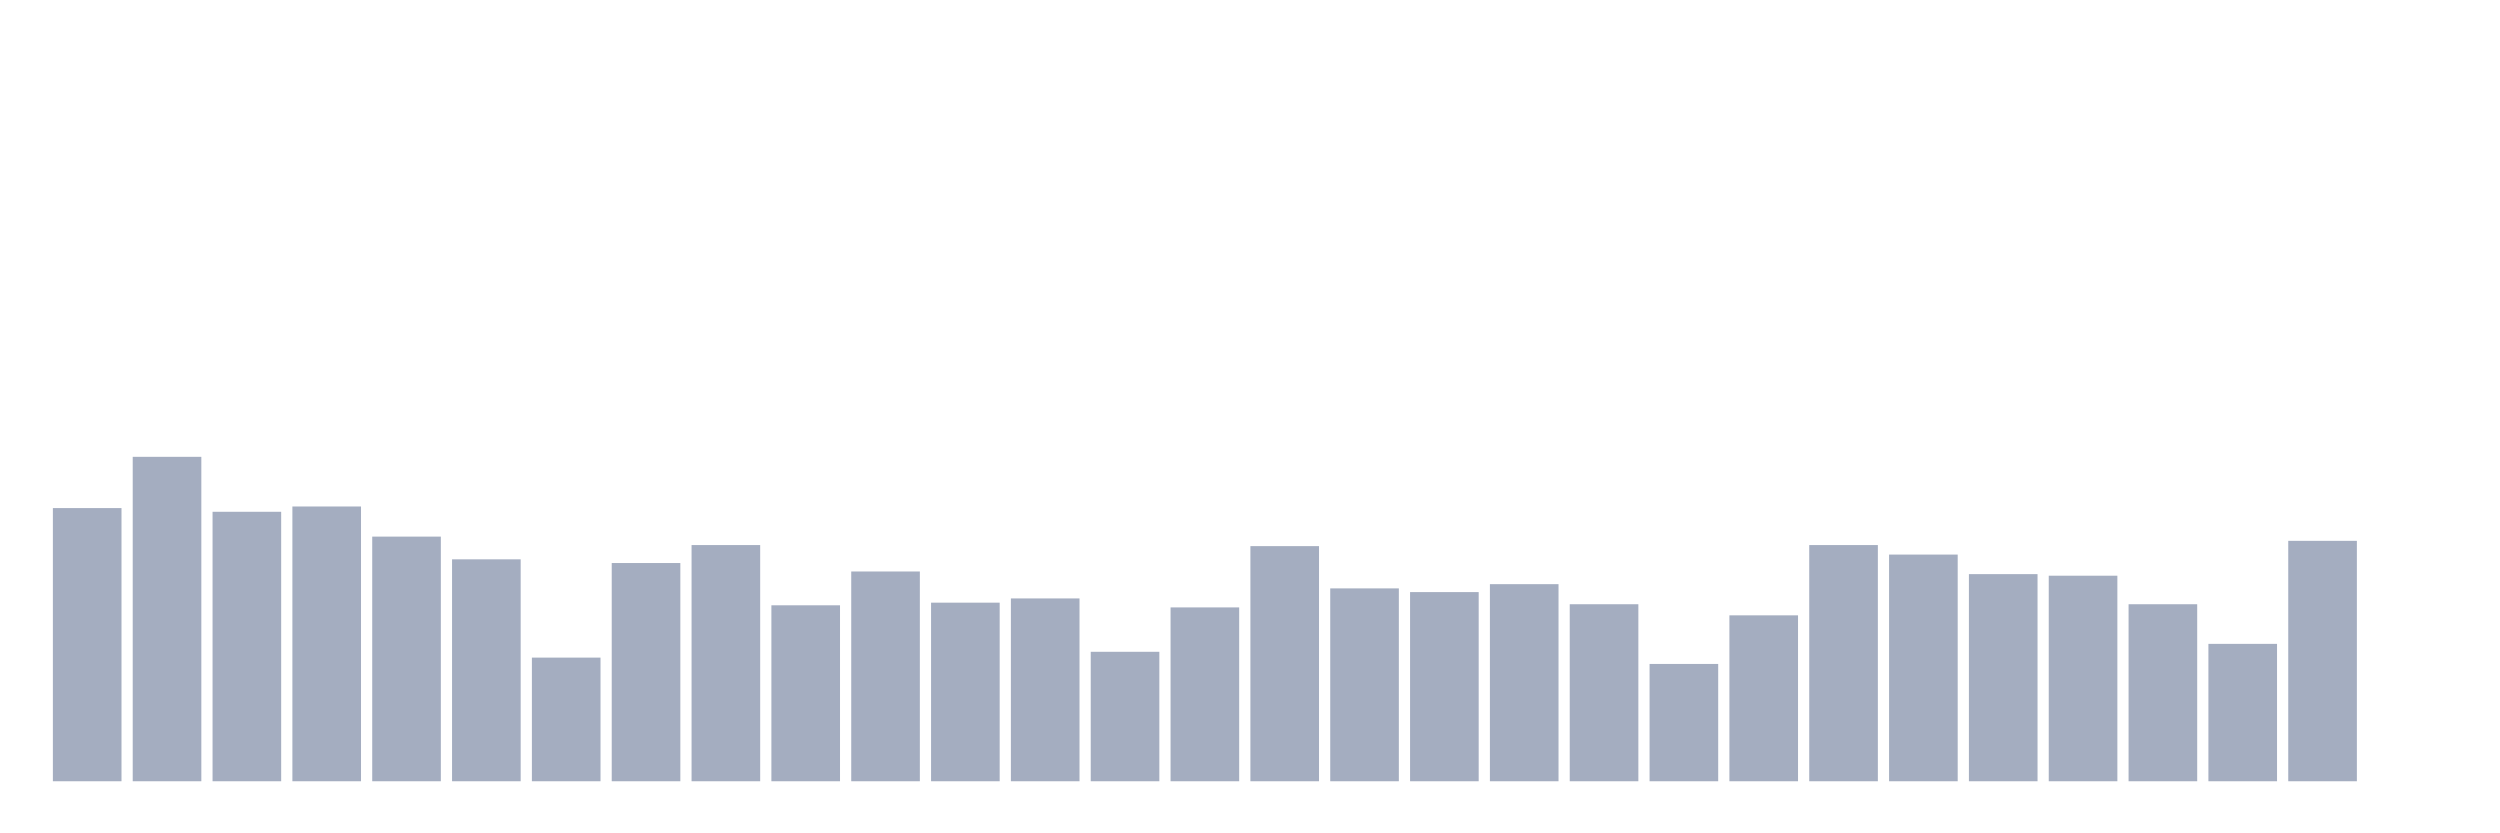 <svg xmlns="http://www.w3.org/2000/svg" viewBox="0 0 480 160"><g transform="translate(10,10)"><rect class="bar" x="0.153" width="13.175" y="87.551" height="52.449" fill="rgb(164,173,192)"></rect><rect class="bar" x="15.482" width="13.175" y="77.71" height="62.29" fill="rgb(164,173,192)"></rect><rect class="bar" x="30.81" width="13.175" y="88.261" height="51.739" fill="rgb(164,173,192)"></rect><rect class="bar" x="46.138" width="13.175" y="87.246" height="52.754" fill="rgb(164,173,192)"></rect><rect class="bar" x="61.466" width="13.175" y="93.029" height="46.971" fill="rgb(164,173,192)"></rect><rect class="bar" x="76.794" width="13.175" y="97.391" height="42.609" fill="rgb(164,173,192)"></rect><rect class="bar" x="92.123" width="13.175" y="116.261" height="23.739" fill="rgb(164,173,192)"></rect><rect class="bar" x="107.451" width="13.175" y="98.101" height="41.899" fill="rgb(164,173,192)"></rect><rect class="bar" x="122.779" width="13.175" y="94.652" height="45.348" fill="rgb(164,173,192)"></rect><rect class="bar" x="138.107" width="13.175" y="106.217" height="33.783" fill="rgb(164,173,192)"></rect><rect class="bar" x="153.436" width="13.175" y="99.725" height="40.275" fill="rgb(164,173,192)"></rect><rect class="bar" x="168.764" width="13.175" y="105.71" height="34.29" fill="rgb(164,173,192)"></rect><rect class="bar" x="184.092" width="13.175" y="104.899" height="35.101" fill="rgb(164,173,192)"></rect><rect class="bar" x="199.42" width="13.175" y="115.145" height="24.855" fill="rgb(164,173,192)"></rect><rect class="bar" x="214.748" width="13.175" y="106.623" height="33.377" fill="rgb(164,173,192)"></rect><rect class="bar" x="230.077" width="13.175" y="94.855" height="45.145" fill="rgb(164,173,192)"></rect><rect class="bar" x="245.405" width="13.175" y="102.971" height="37.029" fill="rgb(164,173,192)"></rect><rect class="bar" x="260.733" width="13.175" y="103.681" height="36.319" fill="rgb(164,173,192)"></rect><rect class="bar" x="276.061" width="13.175" y="102.159" height="37.841" fill="rgb(164,173,192)"></rect><rect class="bar" x="291.39" width="13.175" y="106.014" height="33.986" fill="rgb(164,173,192)"></rect><rect class="bar" x="306.718" width="13.175" y="117.478" height="22.522" fill="rgb(164,173,192)"></rect><rect class="bar" x="322.046" width="13.175" y="108.145" height="31.855" fill="rgb(164,173,192)"></rect><rect class="bar" x="337.374" width="13.175" y="94.652" height="45.348" fill="rgb(164,173,192)"></rect><rect class="bar" x="352.702" width="13.175" y="96.478" height="43.522" fill="rgb(164,173,192)"></rect><rect class="bar" x="368.031" width="13.175" y="100.232" height="39.768" fill="rgb(164,173,192)"></rect><rect class="bar" x="383.359" width="13.175" y="100.536" height="39.464" fill="rgb(164,173,192)"></rect><rect class="bar" x="398.687" width="13.175" y="106.014" height="33.986" fill="rgb(164,173,192)"></rect><rect class="bar" x="414.015" width="13.175" y="113.623" height="26.377" fill="rgb(164,173,192)"></rect><rect class="bar" x="429.344" width="13.175" y="93.841" height="46.159" fill="rgb(164,173,192)"></rect><rect class="bar" x="444.672" width="13.175" y="140" height="0" fill="rgb(164,173,192)"></rect></g></svg>